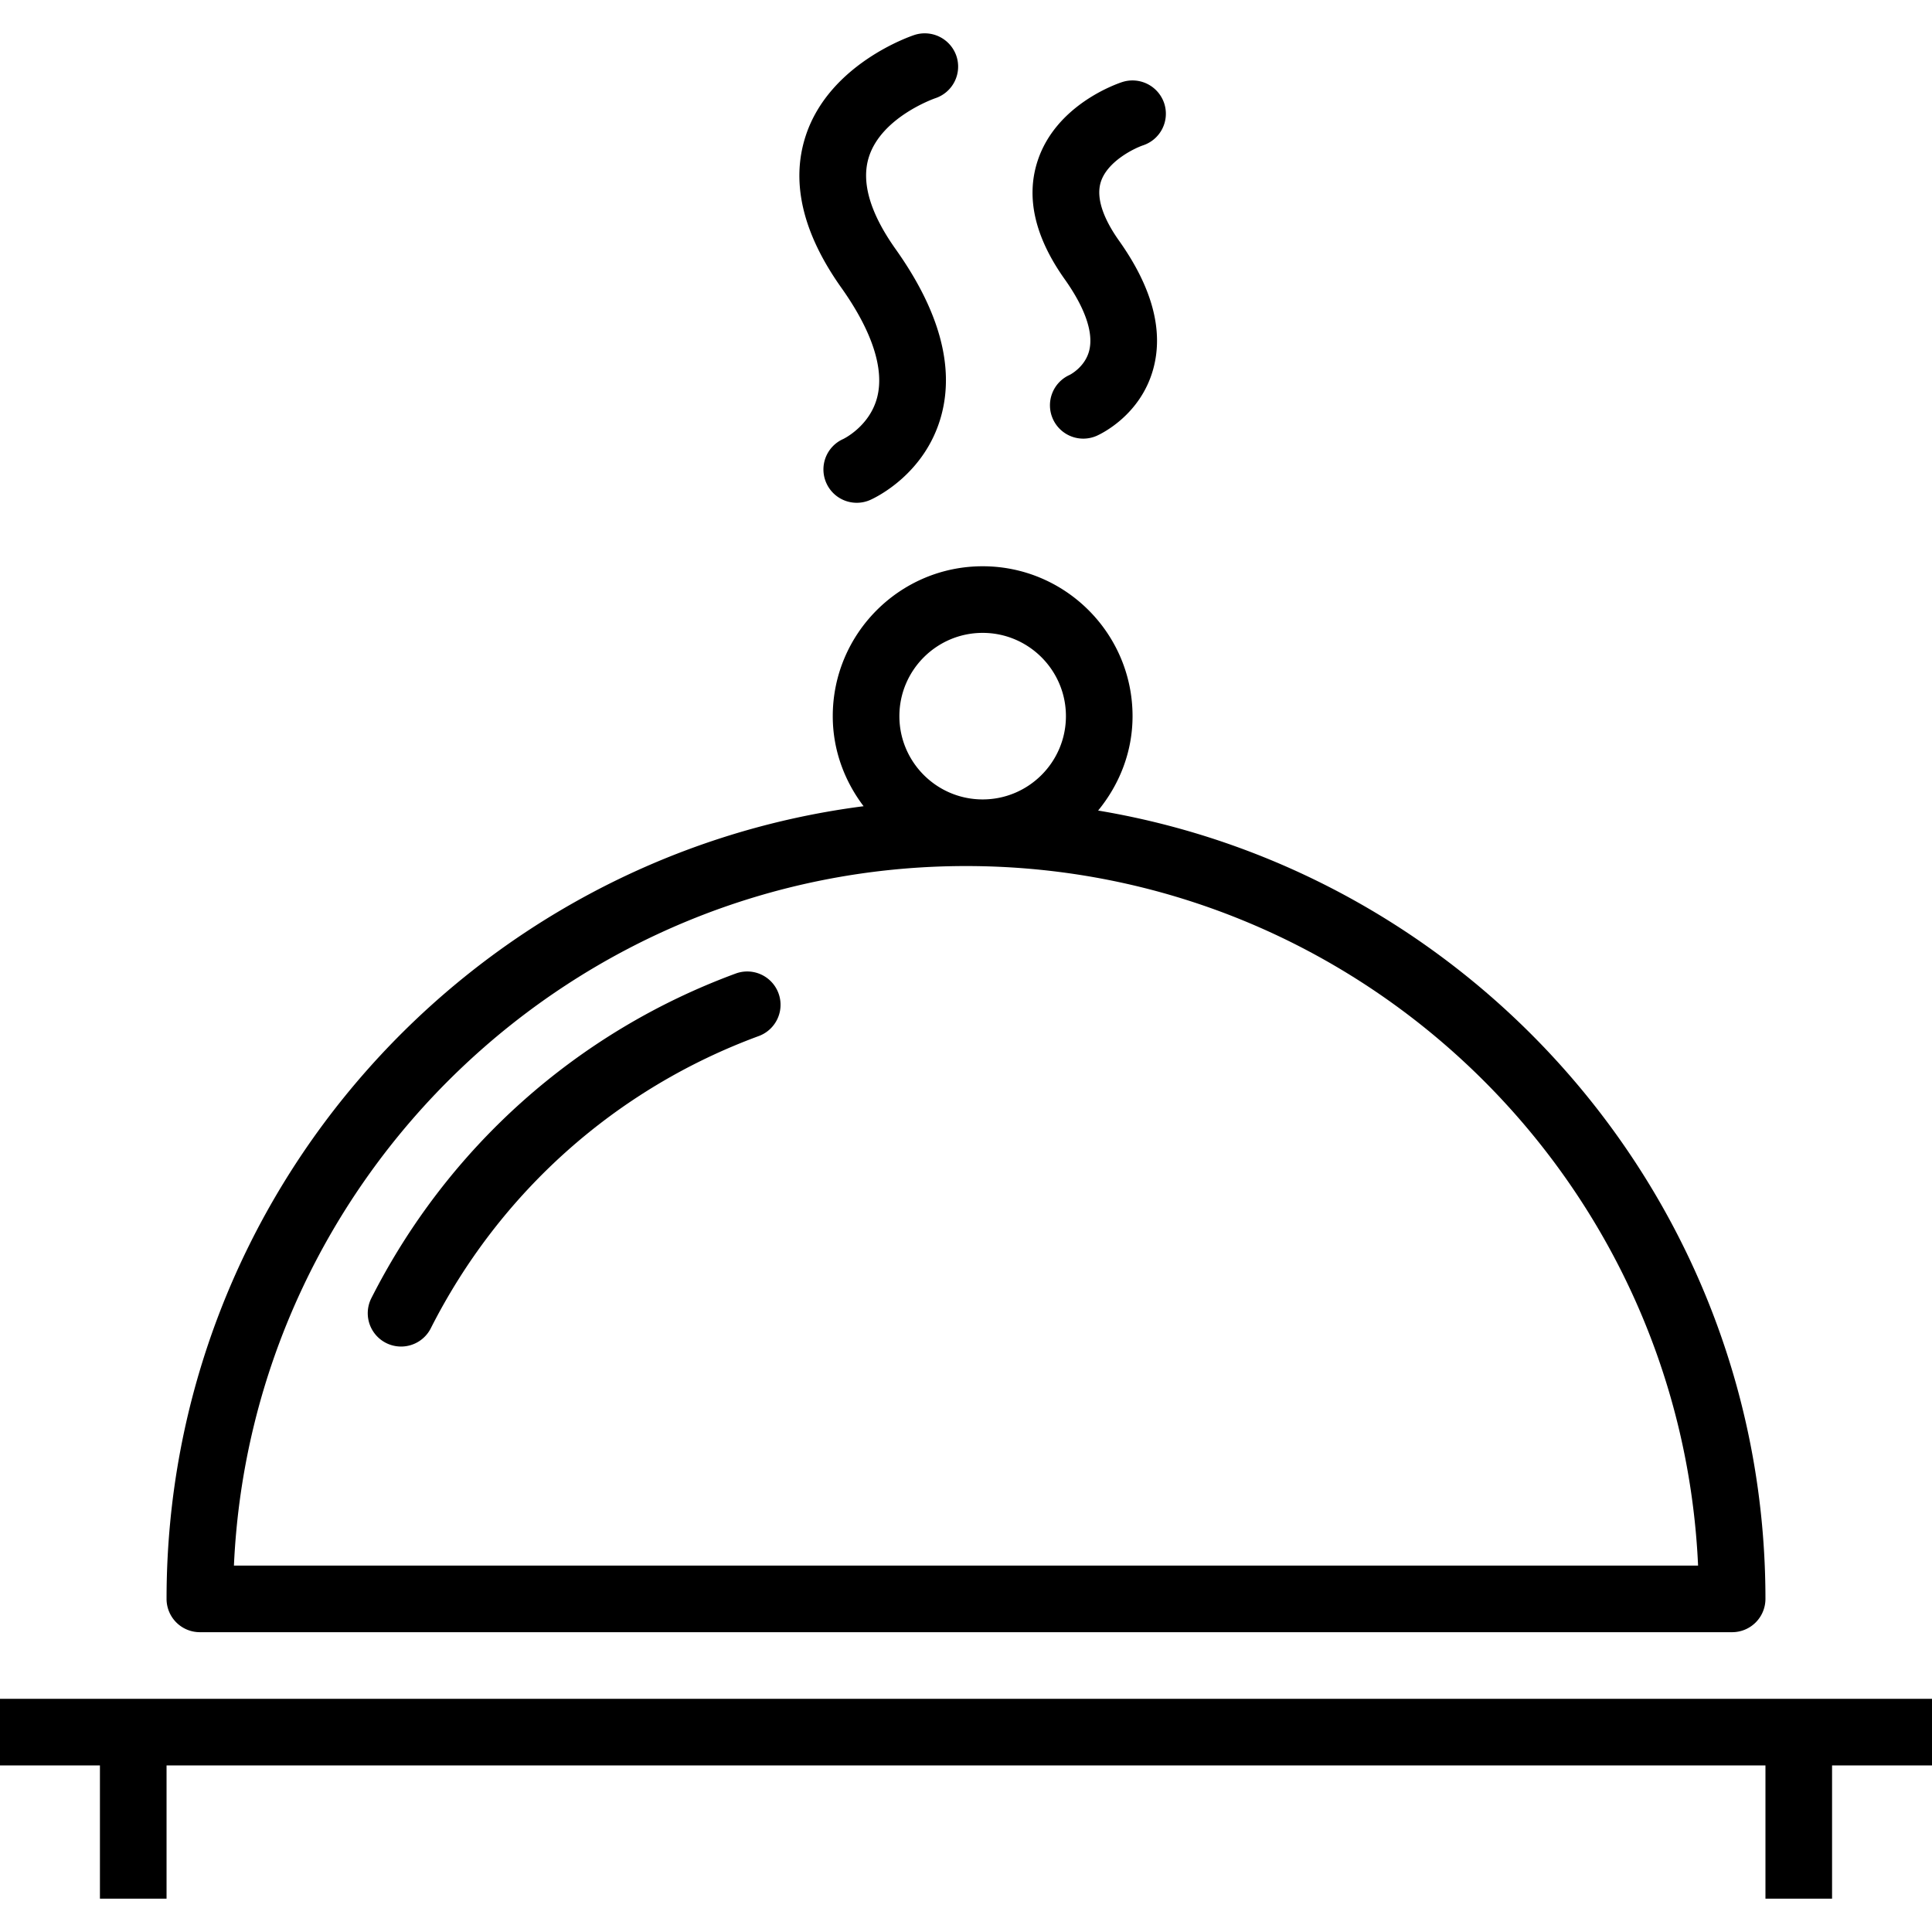 <svg xmlns="http://www.w3.org/2000/svg" viewBox="0 0 214.305 214.305"><path d="M22.169 181.049h169.966a3.695 3.695 0 0 0 3.695-3.695c0-43.902-32.078-80.436-74.021-87.445 2.349-2.868 3.818-6.482 3.818-10.47 0-9.169-7.459-16.627-16.627-16.627S92.373 70.27 92.373 79.439c0 3.764 1.305 7.2 3.421 9.99-43.548 5.597-77.319 42.88-77.319 87.926a3.693 3.693 0 0 0 3.694 3.694zM109 70.201c5.095 0 9.237 4.144 9.237 9.237s-4.142 9.237-9.237 9.237-9.237-4.144-9.237-9.237c0-5.092 4.142-9.237 9.237-9.237zm-1.847 25.865c43.585 0 79.264 34.481 81.205 77.593H25.948c1.941-43.112 37.62-77.593 81.205-77.593z"/><path d="M81.609 107.988c-17.601 6.484-31.966 19.296-40.449 36.074a3.696 3.696 0 0 0 6.596 3.334c7.635-15.106 20.564-26.638 36.408-32.473a3.695 3.695 0 1 0-2.555-6.935zm121.611 80.451H0v7.389h11.085v14.78h7.39v-14.78h177.356v14.78h7.389v-14.78h11.085v-7.389zM97.295 44.09c-.83 3.181-3.684 4.57-3.767 4.61a3.693 3.693 0 0 0-1.869 4.878 3.693 3.693 0 0 0 4.879 1.873c.617-.276 6.098-2.881 7.866-9.329 1.49-5.443-.209-11.66-5.052-18.48-2.865-4.036-3.861-7.491-2.959-10.266 1.422-4.395 7.202-6.428 7.357-6.482a3.695 3.695 0 0 0 2.346-4.658 3.708 3.708 0 0 0-4.662-2.358c-.386.126-9.421 3.175-12.052 11.159-1.692 5.133-.364 10.812 3.944 16.881 3.416 4.814 4.791 9.024 3.969 12.172zm23.522-5.191c-.466 1.835-2.143 2.675-2.162 2.685a3.693 3.693 0 0 0-1.869 4.878 3.693 3.693 0 0 0 4.879 1.873c.491-.22 4.86-2.295 6.26-7.415 1.165-4.249-.115-9.039-3.807-14.235-1.288-1.815-2.681-4.42-2.006-6.519.725-2.246 3.623-3.681 4.684-4.047a3.691 3.691 0 0 0 2.342-4.657 3.708 3.708 0 0 0-4.662-2.358c-.747.245-7.347 2.569-9.374 8.725-1.332 4.041-.325 8.458 2.991 13.132 2.284 3.219 3.226 5.965 2.724 7.938z"/></svg>